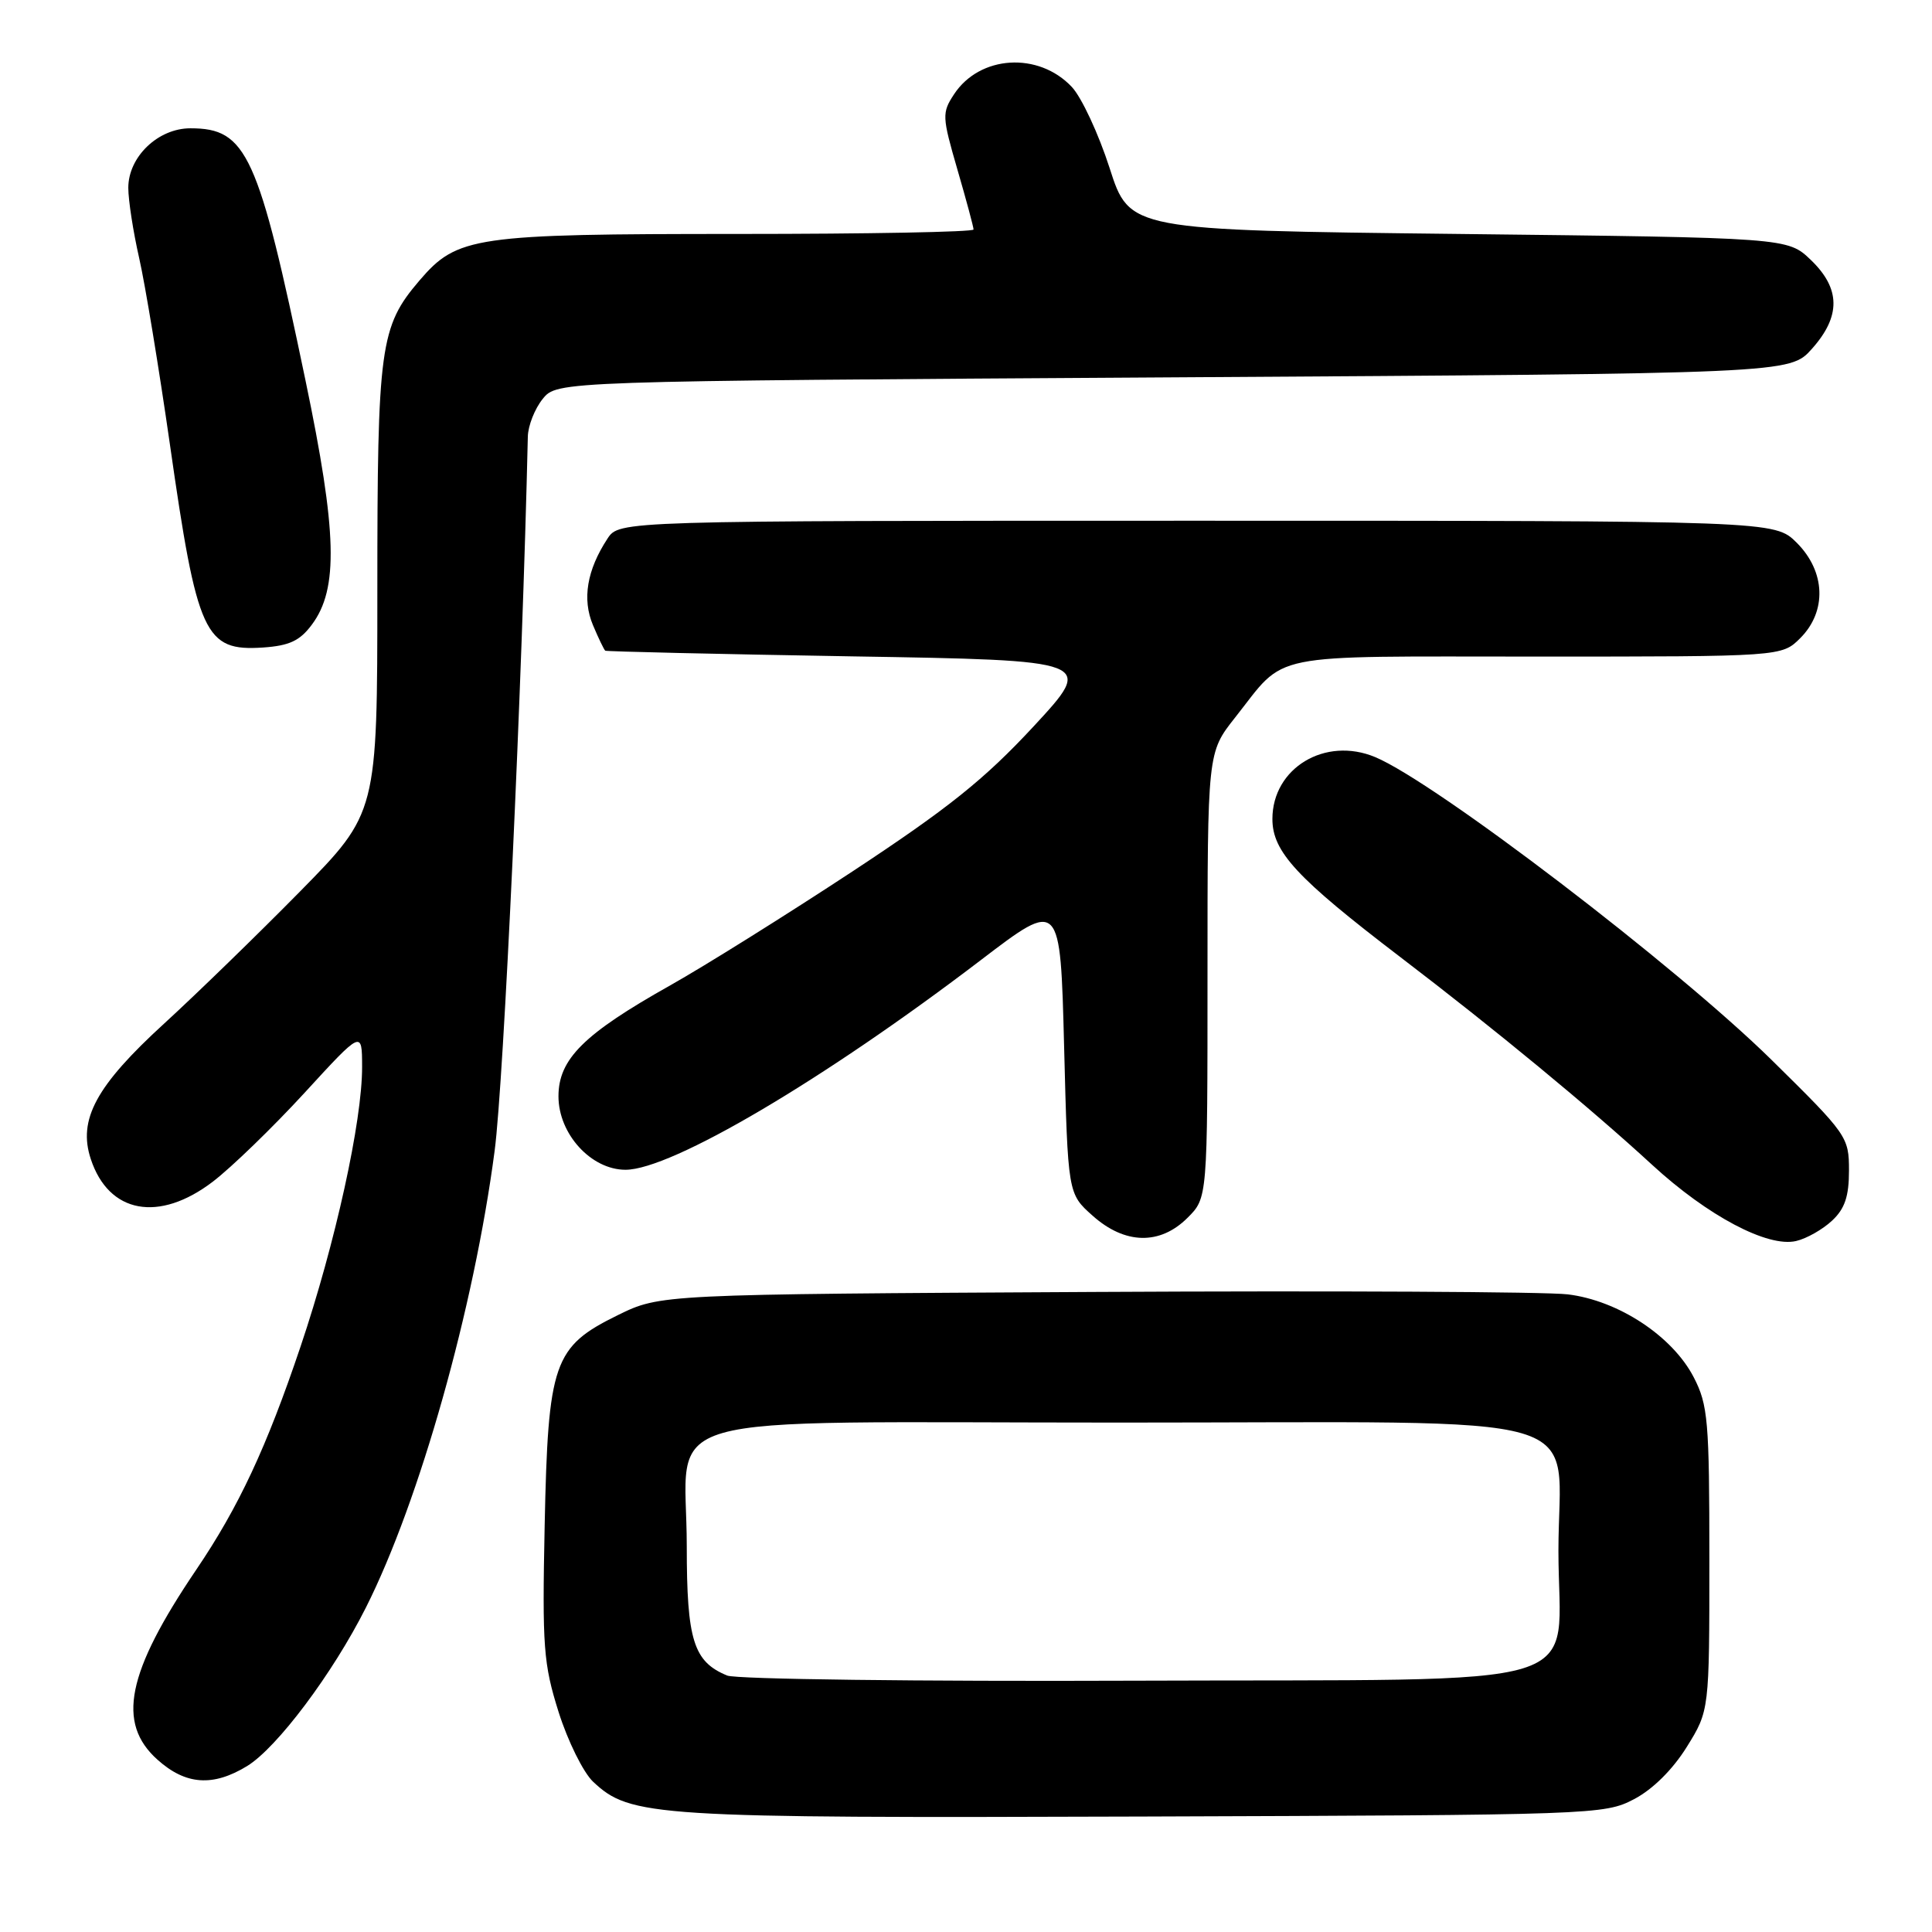 <?xml version="1.0" encoding="UTF-8" standalone="no"?>
<!DOCTYPE svg PUBLIC "-//W3C//DTD SVG 1.1//EN" "http://www.w3.org/Graphics/SVG/1.1/DTD/svg11.dtd" >
<svg xmlns="http://www.w3.org/2000/svg" xmlns:xlink="http://www.w3.org/1999/xlink" version="1.1" viewBox="0 0 256 256">
 <g >
 <path fill="currentColor"
d=" M 216.50 238.41 C 218.99 237.11 221.63 234.49 223.50 231.49 C 226.50 226.66 226.50 226.66 226.50 206.58 C 226.50 188.23 226.32 186.16 224.43 182.50 C 221.61 177.04 214.43 172.32 207.74 171.51 C 204.86 171.16 176.62 171.02 145.00 171.19 C 87.50 171.50 87.50 171.50 81.85 174.27 C 73.33 178.46 72.62 180.50 72.17 202.17 C 71.84 218.23 72.01 220.47 74.02 226.86 C 75.24 230.72 77.30 234.87 78.59 236.09 C 83.54 240.73 86.45 240.92 151.50 240.70 C 211.24 240.50 212.58 240.46 216.50 238.41 Z  M 32.73 234.02 C 36.69 231.61 44.09 221.75 48.49 213.00 C 55.59 198.91 62.81 173.31 65.54 152.50 C 66.75 143.37 69.20 90.42 69.94 57.86 C 69.97 56.41 70.86 54.16 71.91 52.86 C 73.82 50.50 73.82 50.50 155.49 50.00 C 237.16 49.50 237.16 49.50 240.08 46.23 C 243.94 41.91 243.90 38.24 239.94 34.44 C 236.87 31.50 236.87 31.50 193.27 31.00 C 149.67 30.50 149.67 30.50 147.03 22.27 C 145.57 17.74 143.32 12.91 142.03 11.53 C 137.61 6.82 129.81 7.31 126.41 12.50 C 124.80 14.95 124.83 15.46 126.86 22.46 C 128.04 26.51 129.00 30.09 129.00 30.41 C 129.00 30.74 114.99 31.00 97.87 31.00 C 62.78 31.00 60.59 31.32 55.58 37.17 C 50.35 43.29 50.00 45.87 50.00 78.22 C 50.00 107.71 50.00 107.71 39.75 118.13 C 34.11 123.86 26.02 131.72 21.77 135.61 C 12.73 143.87 10.30 148.35 12.03 153.58 C 14.41 160.80 21.06 162.03 28.21 156.57 C 30.68 154.68 36.14 149.39 40.34 144.82 C 47.97 136.50 47.97 136.50 47.98 141.34 C 48.01 148.51 44.43 164.77 39.82 178.44 C 35.33 191.77 31.62 199.71 26.00 208.00 C 16.79 221.62 15.42 228.31 20.88 233.18 C 24.61 236.52 28.22 236.77 32.73 234.02 Z  M 242.75 161.75 C 244.45 160.17 245.00 158.53 245.00 155.10 C 245.00 150.64 244.77 150.32 234.75 140.45 C 222.16 128.06 190.23 103.67 182.22 100.32 C 175.59 97.55 168.60 101.77 168.60 108.52 C 168.60 112.86 171.80 116.32 185.50 126.78 C 198.15 136.43 210.68 146.77 218.92 154.35 C 226.28 161.12 234.24 165.33 238.00 164.44 C 239.38 164.12 241.51 162.91 242.75 161.75 Z  M 157.36 161.36 C 160.00 158.73 160.00 158.73 160.00 129.22 C 160.00 99.71 160.00 99.71 163.64 95.10 C 170.59 86.32 167.25 87.00 203.66 87.00 C 236.09 87.00 236.09 87.00 238.55 84.55 C 242.09 81.00 241.90 75.74 238.08 71.92 C 235.15 69.00 235.15 69.00 158.60 69.00 C 82.05 69.00 82.05 69.00 80.49 71.38 C 77.77 75.53 77.12 79.39 78.57 82.83 C 79.30 84.57 80.04 86.10 80.20 86.22 C 80.37 86.33 95.03 86.67 112.78 86.97 C 145.06 87.50 145.06 87.50 136.94 96.27 C 130.42 103.29 125.66 107.10 112.97 115.46 C 104.26 121.19 93.39 127.99 88.82 130.56 C 77.36 137.00 74.00 140.33 74.00 145.27 C 74.00 150.26 78.33 155.00 82.88 155.00 C 88.97 155.00 109.22 143.05 130.00 127.19 C 140.50 119.18 140.50 119.18 141.00 138.67 C 141.50 158.17 141.50 158.17 144.77 161.08 C 149.05 164.91 153.71 165.01 157.36 161.36 Z  M 41.33 82.76 C 44.87 78.02 44.67 70.49 40.48 50.41 C 34.22 20.35 32.69 17.00 25.23 17.00 C 20.94 17.00 17.00 20.78 17.00 24.89 C 17.00 26.53 17.65 30.72 18.44 34.19 C 19.23 37.66 21.06 48.76 22.51 58.86 C 26.13 84.18 27.11 86.31 34.85 85.80 C 38.34 85.56 39.74 84.91 41.33 82.76 Z  M 96.36 222.02 C 91.89 220.19 91.00 217.34 91.00 204.89 C 91.00 186.68 84.64 188.50 148.38 188.50 C 212.92 188.50 206.50 186.62 206.50 205.50 C 206.50 224.34 212.64 222.46 150.22 222.70 C 121.78 222.81 97.54 222.51 96.36 222.02 Z "/>
</g>
</svg>
